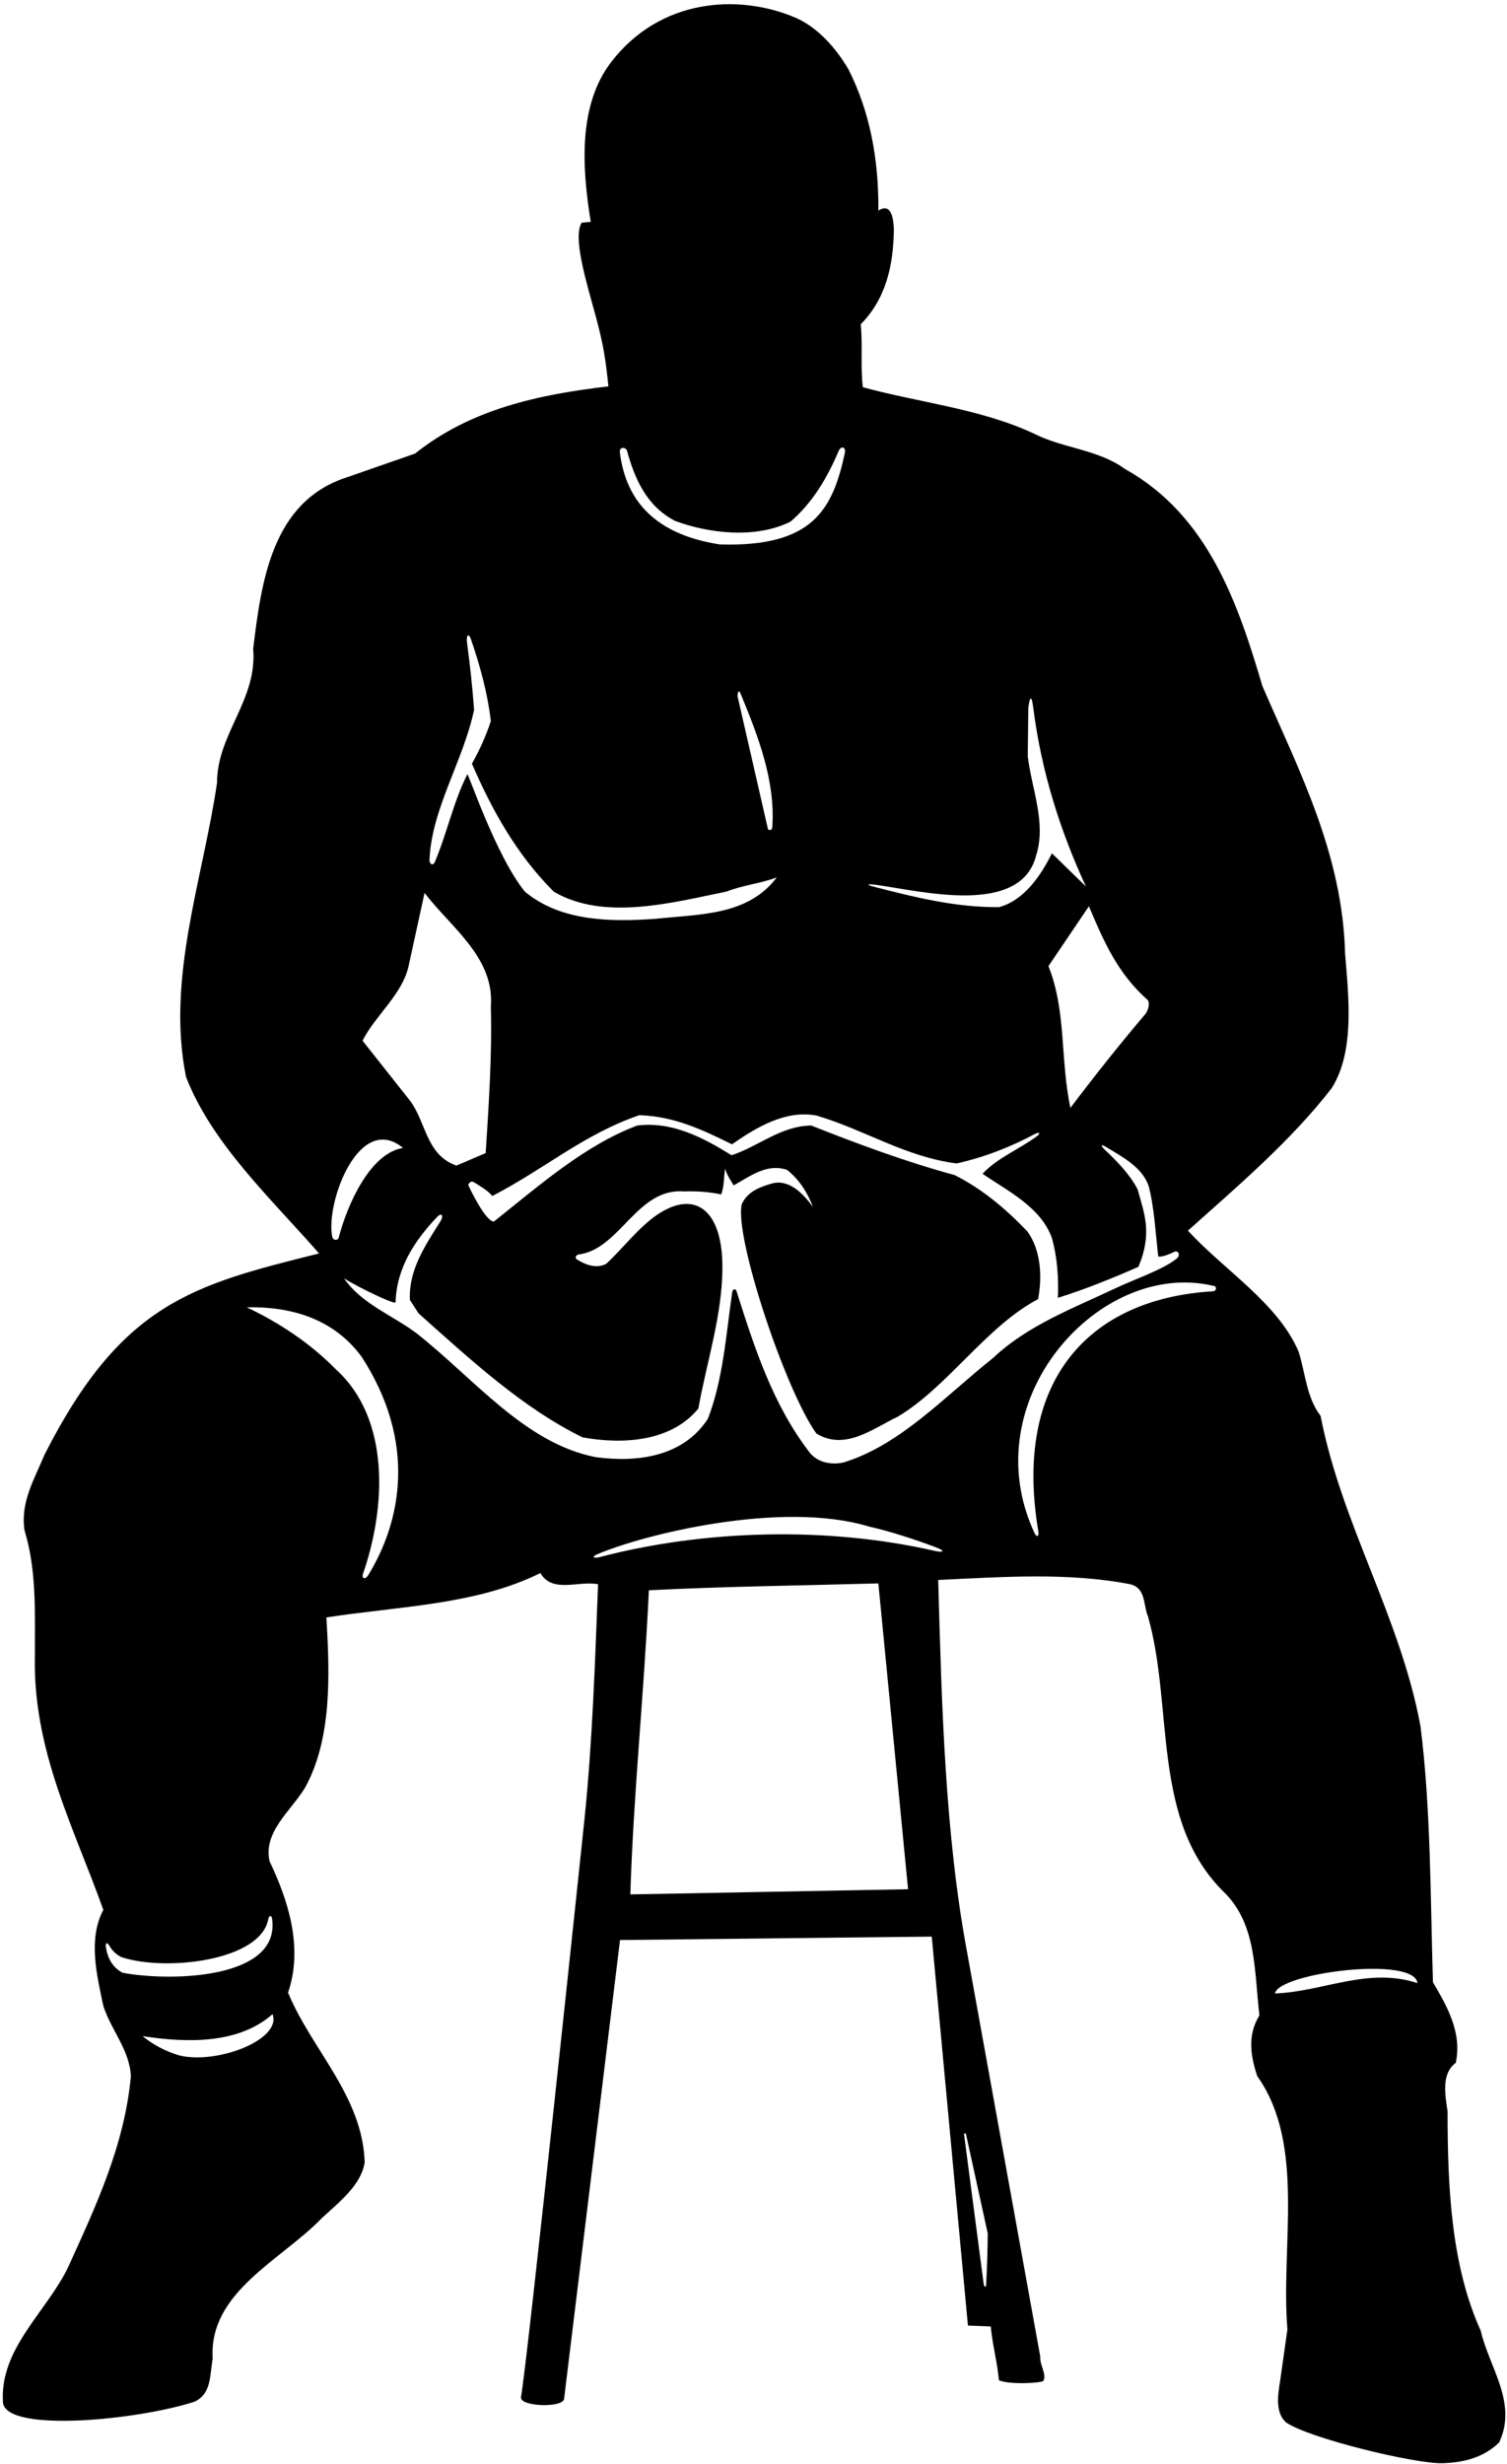 <?xml version="1.0" encoding="UTF-8"?>
<svg xmlns="http://www.w3.org/2000/svg" xmlns:xlink="http://www.w3.org/1999/xlink" width="350pt" height="572pt" viewBox="0 0 350 572" version="1.1">
<g id="surface1">
<path style=" stroke:none;fill-rule:nonzero;fill:rgb(0%,0%,0%);fill-opacity:1;" d="M 343.898 541.102 C 337 525.898 336.199 507.598 336.199 490.199 C 335.699 486.598 334.602 481.5 338.102 478.902 C 339.602 471.898 336.102 465.801 332.801 460.199 C 332.199 440.199 332.301 419.602 329.898 400.699 C 325.199 375.398 311.602 353.898 306.699 328.699 C 303.398 324.398 303.199 318.801 301.602 313.801 C 296.801 302.5 284.199 294.801 275.898 285.699 C 287.199 275.602 299.801 264.898 309.301 252.602 C 314.699 244 313.199 231.398 312.398 221.398 C 311.801 198.301 301.801 179.102 293.199 159.301 C 287.602 140.398 280.699 119.699 261.301 108.898 C 255 104.301 246.898 104.102 240.199 100.699 C 227.801 94.898 213.602 93.5 200.398 89.898 C 199.801 85.199 200.398 80 199.898 75.301 C 205.801 69.301 207.5 61.602 207.602 53.199 C 207.5 51 207.102 46.898 204 48.898 C 204.102 36.898 202 25.801 197 16 C 194.102 11.102 189.801 6.199 184.5 4 C 171.461 -1.453 153.312 -0.391 141.941 14.418 C 134.203 24.5 135.18 39.047 137.199 51.5 L 135.102 51.699 C 132.938 55.023 136.262 65.734 138.336 73.336 C 140.191 80.145 140.688 83.695 141.301 89.699 C 125 91.602 109.301 95 96.398 105.301 L 80.602 110.801 C 63.102 116.398 60.699 135.102 58.801 150.602 C 59.801 162.602 50.398 170.301 50.398 181.801 C 47.102 204.199 38.602 227.102 43.199 250 C 49.199 265.5 62.898 278.199 74.102 291 C 44.934 298.289 28.254 302.363 10.301 337.801 C 8 343.398 4.699 348.699 5.699 355.301 C 8.5 364.5 8.102 374 8.102 384.398 C 7.602 406.398 17.199 424.301 24 443.398 C 20.398 450.199 22.5 458.602 24 465.699 C 25.801 471.301 30.102 475.902 30.398 482 C 28.898 498.199 22.199 512.301 15.801 526.398 C 10.699 536.898 -0.199 545.301 0.699 557.898 C 1.848 564.797 31.965 561.84 45.102 557.602 C 49.199 555.801 48.699 551.301 49.398 547.602 C 48.398 532.102 65.398 524.699 74.801 514.902 C 78.699 511.301 83.898 507.301 84.699 502 C 84.199 486.598 72.398 475.902 66.898 462.602 C 70.5 452.102 66.898 441.102 62.602 432.102 C 61.102 425.301 67.5 420.5 70.801 415.102 C 77.102 403.801 76.602 388.801 75.801 375.5 C 92.699 372.898 110.602 372.602 125.5 365.199 C 128.301 370 134.398 366.898 138.898 367.801 C 138.199 385.699 137.602 404.102 135.801 421.801 C 135.801 421.801 122.5 548.5 121 556.5 C 120.594 558.676 130.398 559.102 131 557 L 144 450.398 L 216.398 449.602 L 224.801 539.898 L 230.102 540.102 C 230.5 544.398 231.602 548.301 232 552.602 C 234.5 553.699 242.031 553.227 242.316 552.738 C 243.176 551.281 241.375 548.824 241.602 547.102 L 224.602 453.199 C 219.5 425.898 218.699 395.898 217.898 366.801 C 232.898 366.102 248.102 365 262.5 367.801 C 266.199 368.699 265.5 372.699 266.602 375.199 C 272.699 396.602 267.199 422.898 284.602 439.602 C 291.898 447.102 291.301 457.801 292.5 467.898 C 289.699 472.402 290.398 477.199 292 482 C 303.301 497.902 297.398 521.301 299 540.801 L 297.301 552.801 C 296.801 555.898 296.102 560.102 298.699 562.398 C 304.102 566.102 328.602 572.023 334.98 571.855 C 339.992 571.723 344.727 570.477 348.199 567 C 352.5 557.801 345.801 549.5 343.898 541.102 Z M 224.316 495.289 L 229.398 518.5 C 229.398 522.574 229.215 526.465 229.039 530.367 C 228.992 531.441 228.496 530.516 228.496 530.516 L 223.879 495.355 Z M 266.602 232.199 C 267.102 233.199 266.602 234.5 266.102 235.301 C 260 242.5 254.199 249.801 248.602 257.199 C 246.199 245.898 247.699 234.801 243.5 224.301 L 252.898 210.398 C 256.199 218.199 259.5 226 266.602 232.199 Z M 203.605 205.445 C 213.898 206.855 237.258 212.855 240.699 198.398 C 243 191 239.602 183.102 238.699 175.602 L 238.828 164.332 C 238.828 164.332 239.363 159.449 239.98 164.336 C 241.828 179.004 246.199 192.824 252.199 205.801 L 244.301 198.102 C 241.801 203.199 237.801 209.102 232 210.602 C 221.895 210.684 212.41 208.297 203.031 205.883 C 201.086 205.383 201.324 205.137 203.605 205.445 Z M 145.629 104.676 C 147.398 111.027 150.07 117.41 156.699 120.898 C 164.699 123.898 175.602 125.102 183.602 121.102 C 188.816 116.629 192.18 110.789 194.773 104.711 C 195.312 103.449 196.543 103.68 196.203 105.23 C 193.352 118.336 188.762 127.035 167.199 126.398 C 150.922 123.895 145.203 115.07 143.965 105.004 C 143.801 103.648 145.367 103.746 145.629 104.676 Z M 179.371 191.98 C 179.301 193.082 178.379 192.582 178.379 192.582 L 171.289 161.602 C 171.289 161.602 171.383 159.531 172.039 161.121 C 176.051 170.871 180.094 181.172 179.371 191.98 Z M 108.477 149.27 C 108.23 147.406 108.844 146.844 109.387 148.43 C 111.469 154.512 113.207 160.734 114 167.398 C 112.898 170.801 111.398 174.102 109.602 177.301 C 114.199 187.898 119.898 198.301 128.602 207 C 140.301 213.898 156.301 209.5 168.699 207 C 172.5 205.5 176.699 205.102 180.398 203.699 C 173.699 212.602 162.602 212.199 152.398 213.301 C 141.301 214.102 130.102 213.801 121.898 207 C 115.102 198.602 108.746 179.34 108.531 179.766 C 105.266 186.242 103.82 193.48 100.965 200.176 C 100.602 201.027 99.715 200.676 99.754 199.672 C 100.191 187.82 107.609 176.691 110.102 164.801 C 109.734 159.531 109.152 154.367 108.477 149.27 Z M 95 223.801 L 98.602 207.301 C 104.801 215.398 114.898 222.301 114 233.699 C 114.301 245.301 113.5 256.5 112.801 267.699 L 106 270.602 C 98.898 268.102 99 260.5 95.199 255.5 L 84.199 241.602 C 87.301 235.5 93.699 230.699 95 223.801 Z M 93.602 266.5 C 85.801 267.754 80.566 280.016 78.66 287.332 C 78.473 288.039 77.359 288.066 77.16 287.105 C 75.559 279.305 83.363 258.105 93.602 266.5 Z M 41.699 477.199 C 38.602 476.301 35.699 474.801 33.102 472.699 C 43.301 474.301 55.398 474.598 63.301 467.602 C 65.5 473.5 50.5 479.301 41.699 477.199 Z M 63.188 445.434 C 65.215 459.453 39.828 460.105 28.5 458 C 26.094 456.762 25.008 454.578 24.602 452.129 C 24.414 451.02 24.871 450.789 25.41 451.727 C 26.07 452.875 27.035 453.852 28.301 454.398 C 38.566 457.75 60.578 455.211 62.309 445.527 C 62.461 444.66 63.055 444.535 63.188 445.434 Z M 85.512 365.699 C 84.836 366.805 83.902 366.527 84.32 365.328 C 89.512 350.398 90.867 329.562 78 317.898 C 71.898 311.699 64.699 307 57.301 303.5 C 67.801 303.301 77.5 306.199 84 315 C 96.945 334.992 93.09 353.387 85.512 365.699 Z M 146.398 439.801 C 147.102 416.602 149.602 392.898 150.699 369.199 C 168.301 368.301 186.199 368.102 204 367.602 L 210.898 438.602 Z M 216.809 359.988 C 191.918 354.352 163.496 355.141 139.188 361.512 C 137.98 361.828 137.223 361.48 138.688 360.852 C 149.332 356.27 181.496 348.246 201.801 354.398 C 207.031 355.594 212.09 357.266 217.055 359.105 C 219.59 360.039 219.449 360.586 216.809 359.988 Z M 196 339.5 C 193.102 340.199 189.898 339.5 188.102 337.301 C 179.453 326.086 175.23 312.883 171.055 299.754 C 170.836 299.07 170.164 299.234 170.051 300.008 C 168.613 309.996 167.93 320.301 164.398 329.398 C 158.699 338.102 148.301 339.602 138.398 338.301 C 121.898 335.102 110.199 320.102 96.699 309.5 C 91.102 305.301 84.102 302.801 79.898 296.801 C 83.5 299 91.848 303.039 91.871 302.328 C 92.113 294.457 96.176 288.137 101.523 282.527 C 102.57 281.426 103.137 282.184 102.242 283.609 C 98.703 289.25 94.879 294.855 95.199 301.801 L 97.199 304.898 C 109.199 315.602 121.398 326.898 135.301 333.699 C 144.699 335.398 155.898 334.699 162.199 327 C 164.062 316.43 167.75 305.414 167.781 294.332 C 167.82 280.73 161.309 276.199 152.738 281.941 C 148.336 284.895 144.73 289.77 140.801 293.398 C 138.574 294.594 136.098 293.699 133.969 292.383 C 133.422 292.039 133.766 291.32 134.406 291.238 C 143.996 290.02 147.93 275.758 158.801 276.602 C 161.898 276.5 164.699 276.699 167.5 277.301 C 168.199 275.5 168.102 273.301 168.398 271.301 C 168.801 272.699 169.602 273.898 170.398 275.199 C 174.199 273.102 178.102 270 182.801 271.602 C 185.699 273.898 187.602 277 188.801 280.199 C 186.602 277.199 183.398 273.801 179.5 274.699 C 176.699 275.5 173.699 276.5 172.301 279.5 C 170.398 286.699 182.301 322.602 189.602 332.801 C 196.301 336.898 202.801 331.602 208.5 328.898 C 220.102 322 229.102 307.898 241.102 301.602 C 242.102 296.199 241.699 290.301 238.699 286 C 233.5 280.5 227.898 275.898 221.699 272.801 C 210.301 269.699 199.301 265.602 188.398 261.301 C 181.301 261.398 176.102 266.199 169.898 268.199 C 163.301 264.102 156.102 260.301 148 261.301 C 135.801 265.898 125.398 275.102 114.699 283.602 C 112.602 283.5 108.742 275.117 108.742 275.117 C 108.742 275.117 109.133 273.902 110.105 274.496 C 111.625 275.426 113.355 276.445 114.336 277.664 C 126.535 271.367 135.602 263.301 148.5 258.898 C 156.699 259.199 163.102 262.266 170 265.664 C 175.602 261.766 182.465 257.602 189.664 259 C 200.867 262.301 210.301 268.602 222.199 270.102 C 228.598 268.668 234.641 266.316 240.328 263.281 C 241.398 262.711 241.762 263.094 240.832 263.777 C 236.602 266.902 231.727 268.727 228.199 272.5 C 234 276.5 241.699 280.199 244.301 287.398 C 245.5 291.699 245.898 296.398 245.699 301.301 C 251.801 299.398 258.301 296.801 264.398 294.102 C 267.664 286.336 265.801 281.801 264.199 276.102 C 262.379 272.609 259.52 269.691 256.496 266.828 C 255.539 265.922 255.715 265.57 256.844 266.258 C 260.863 268.695 265.203 270.945 266.766 275.316 C 268.066 280.117 268.398 286.602 269 291.699 C 269.836 291.895 271.445 291.242 272.809 290.598 C 273.562 290.238 274.293 291.34 273.305 292.168 C 270.336 294.656 263.32 297.066 259.188 299.027 C 249.242 303.742 238.707 307.645 230.602 315.301 C 219.398 324.199 209.199 335.398 196 339.5 Z M 281.723 299.785 C 252.906 301.48 235.227 320.477 241.16 355.559 C 241.352 356.68 240.77 356.984 240.297 355.98 C 225.812 325.086 255.379 292.316 281.699 298.5 C 282.699 298.5 282.582 299.734 281.723 299.785 Z M 296.102 462.801 C 297 458 328.5 454 329.199 460.398 C 317.699 456.602 307.301 462.398 296.102 462.801 "/>
</g>
</svg>
